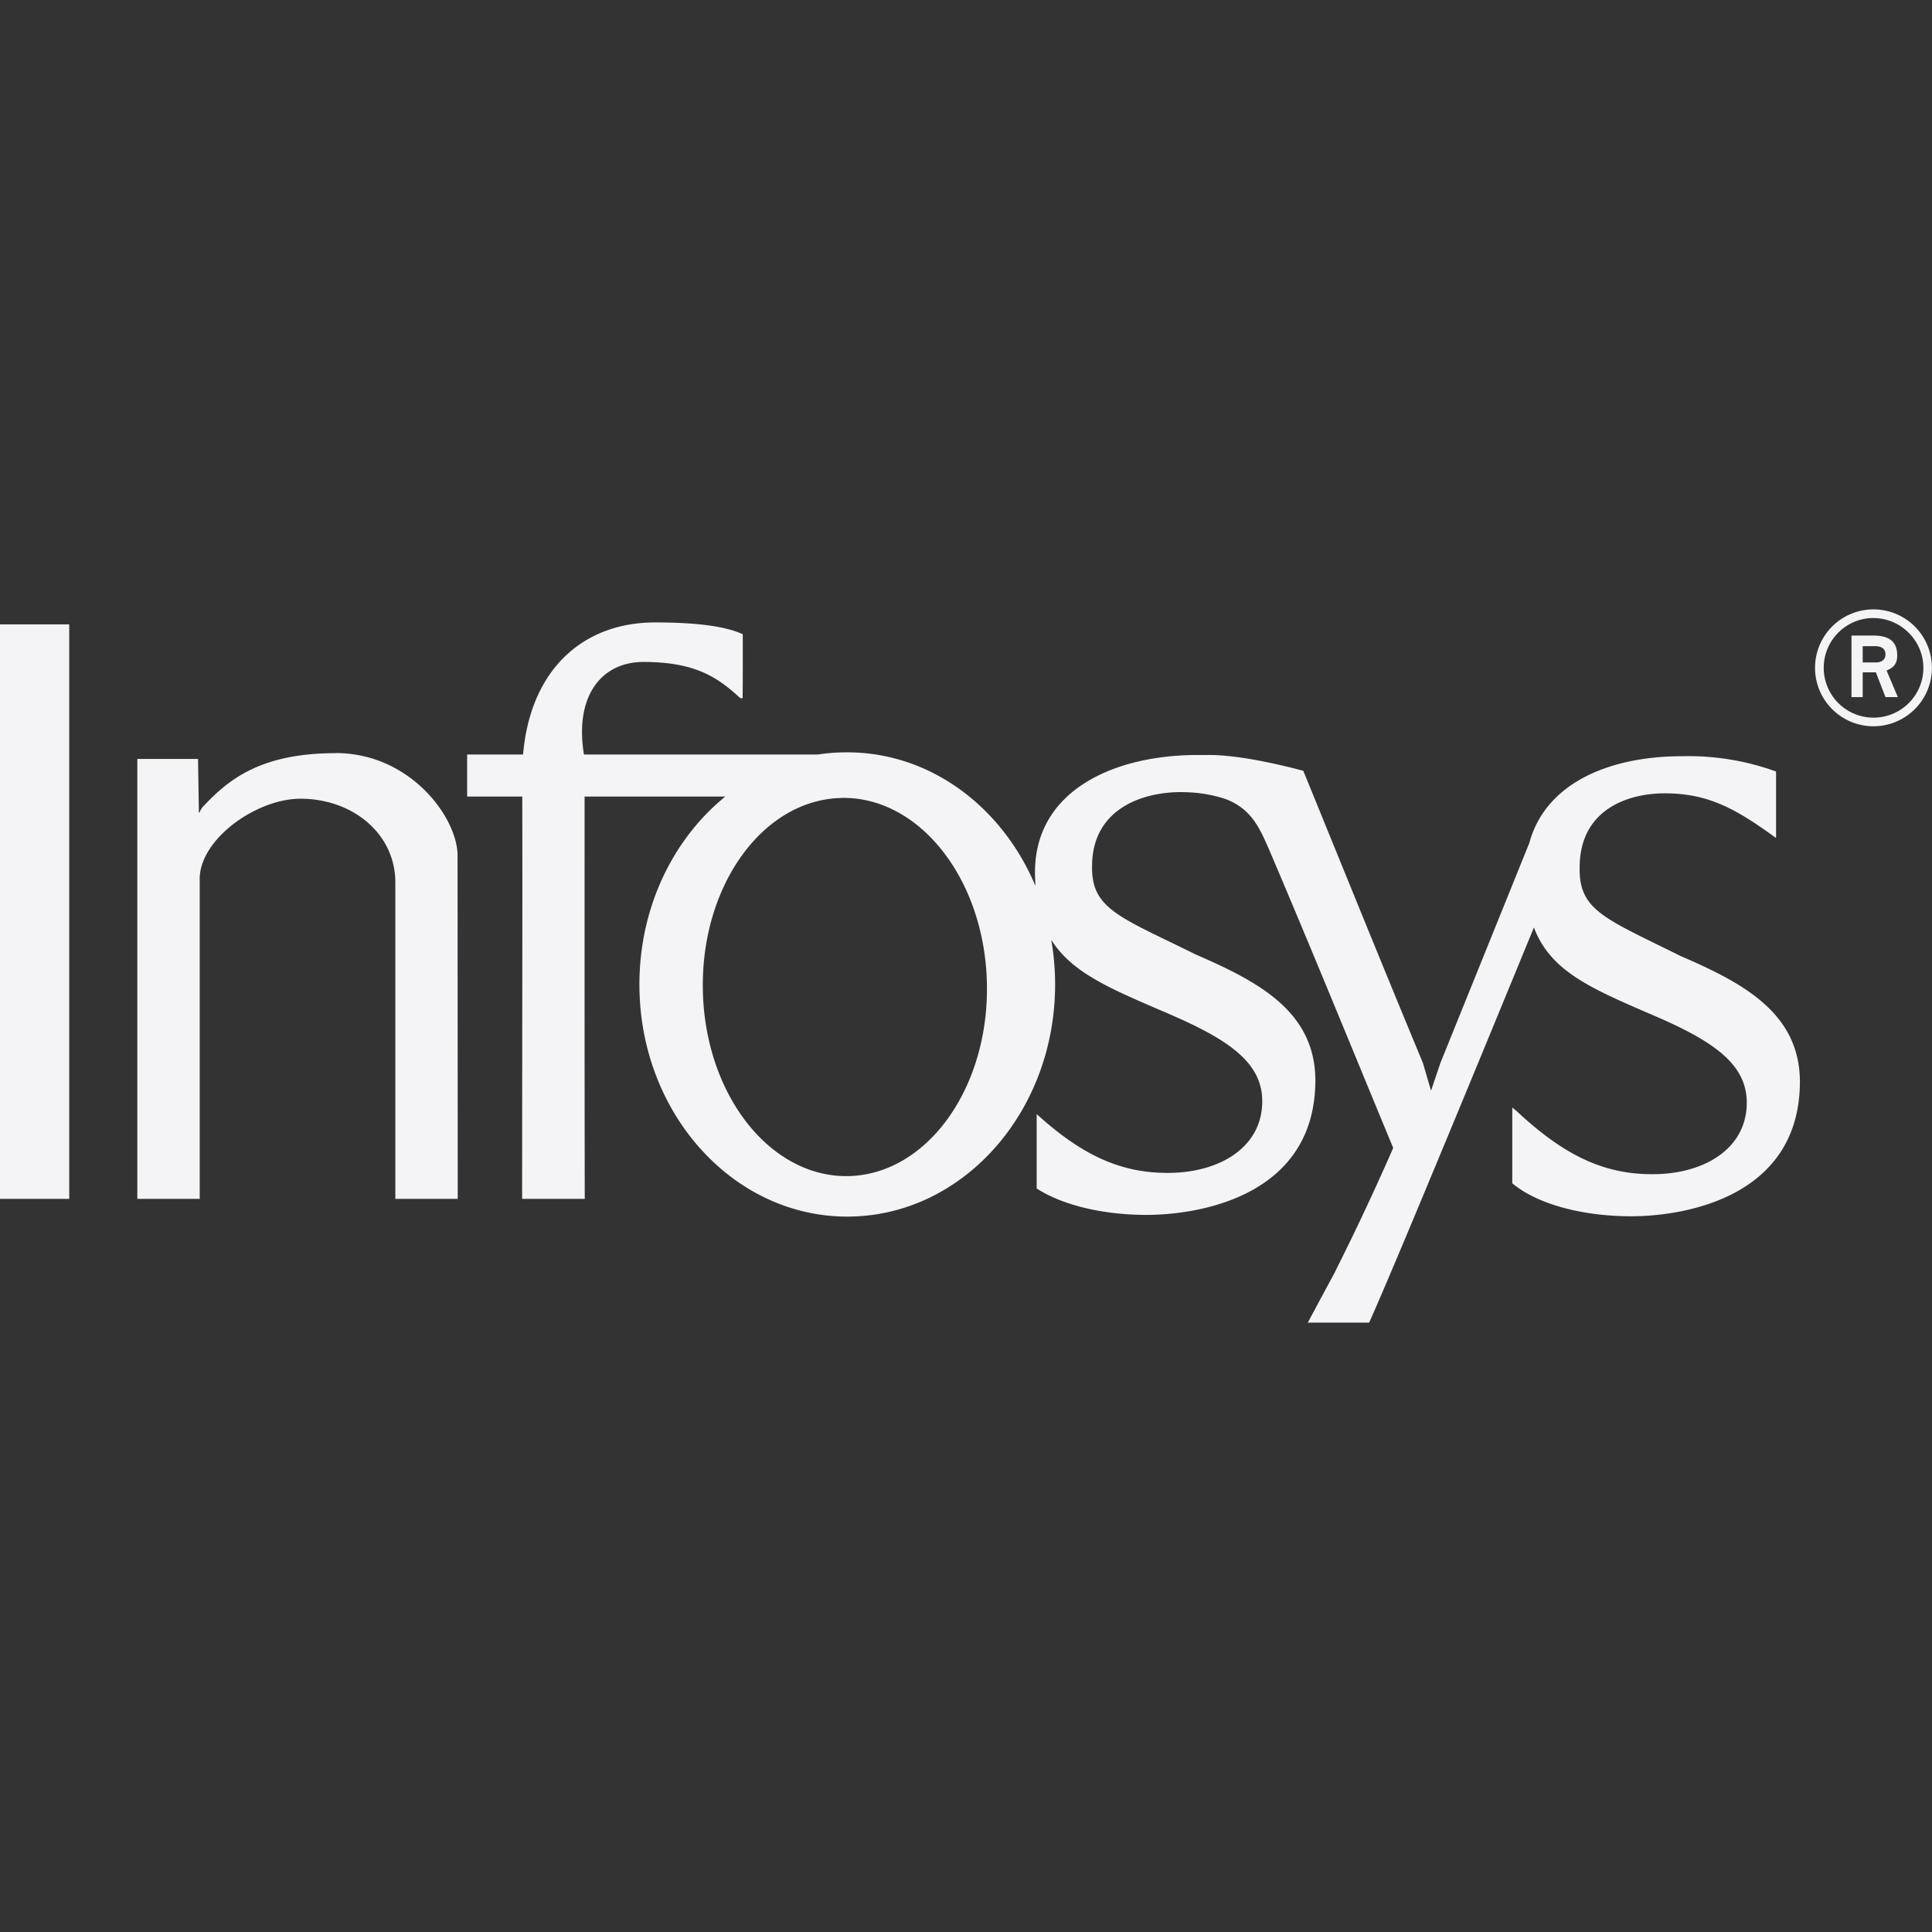 <svg fill="#f4f4f7" viewBox="0 0 24 24" xmlns="http://www.w3.org/2000/svg">
    <rect x="0" y="0" width="24" height="24" fill="#333333" stroke="none"/>
    <path d="M23.273 7.57a.725.725 0 1 0 0 1.452.725.725 0 0 0 0-1.452zm0 .108c.34 0 .62.28.62.619a.619.619 0 1 1-.62-.62zm-15.136.054c-.9 0-1.55.592-1.639 1.641h-.695v.522h.685c.003 1.666-.002 3.334-.002 4.998h.778c-.003-1.666-.002-3.332-.002-4.998H9.01c-.646.524-1.067 1.373-1.067 2.334 0 1.593 1.157 2.884 2.582 2.884 1.426 0 2.582-1.291 2.582-2.884 0-.19-.017-.376-.048-.555.256.413.748.613 1.408.898.778.33 1.213.617 1.213 1.108 0 .588-.556.895-1.182.89-.611 0-1.088-.249-1.62-.73v.924c.325.209.827.328 1.37.328.684-.003 2.092-.25 2.092-1.676-.005-.856-.715-1.224-1.486-1.559-.939-.465-1.297-.563-1.288-1.095 0-.71.618-.922 1.1-.922.21 0 .39.03.559.086.316.12.42.355.533.611.528 1.236 1.034 2.481 1.549 3.723a31.748 31.748 0 0 1-.717 1.527l-.004.01-.16.297-.18.336h.762c.332-.734 1.743-4.169 2.047-4.909.2.533.685.747 1.43 1.069.778.329 1.214.616 1.214 1.107 0 .589-.556.894-1.181.889-.635 0-1.126-.269-1.682-.787l-.05-.041v.941c.31.26.87.41 1.482.41.684-.002 2.091-.249 2.091-1.675-.004-.856-.715-1.226-1.486-1.56-.938-.466-1.26-.564-1.25-1.097 0-.709.579-.922 1.06-.922.549 0 .896.204 1.38.555v-.826a3.194 3.194 0 0 0-1.165-.19c-.89-.001-1.696.324-1.9 1.077l-1.105 2.734-.116.344-.101-.344c-.502-1.209-.994-2.424-1.486-3.63-.316-.084-.831-.202-1.194-.196h-.115c-1.03-.002-2.024.433-2.024 1.457 0 .06.003.115.006.17-.412-.981-1.303-1.66-2.338-1.66a2.35 2.35 0 0 0-.367.027H7.254c-.12-.733.223-1.15.738-1.15.647 0 .924.192 1.205.45h.028c.003-.245.002-.531.002-.794-.185-.086-.506-.147-1.09-.147zM0 7.756v7.137h.86V7.756zm23 .139v.765h.139v-.308h.164l.119.308h.154l-.14-.33c.049-.025.132-.052.132-.187 0-.223-.167-.248-.312-.248zm.139.132h.154c.083 0 .129.034.129.102 0 .068-.052.1-.117.1h-.166zM4.172 9.356c-.945 0-1.343.335-1.658.673a.247.247 0 0 0-.035.065H2.47v-.043l-.01-.623h-.754v5.465h.775v-3.997c.023-.49.714-.974 1.252-.974.648 0 1.178.436 1.178 1.039v3.932h.775l-.002-4.288c-.023-.483-.609-1.25-1.513-1.25zm6.283.556c.974-.017 1.783 1.021 1.805 2.318.022 1.297-.75 2.362-1.725 2.38-.974.016-1.782-1.02-1.804-2.317-.023-1.297.75-2.363 1.724-2.38Z"/>
</svg>
